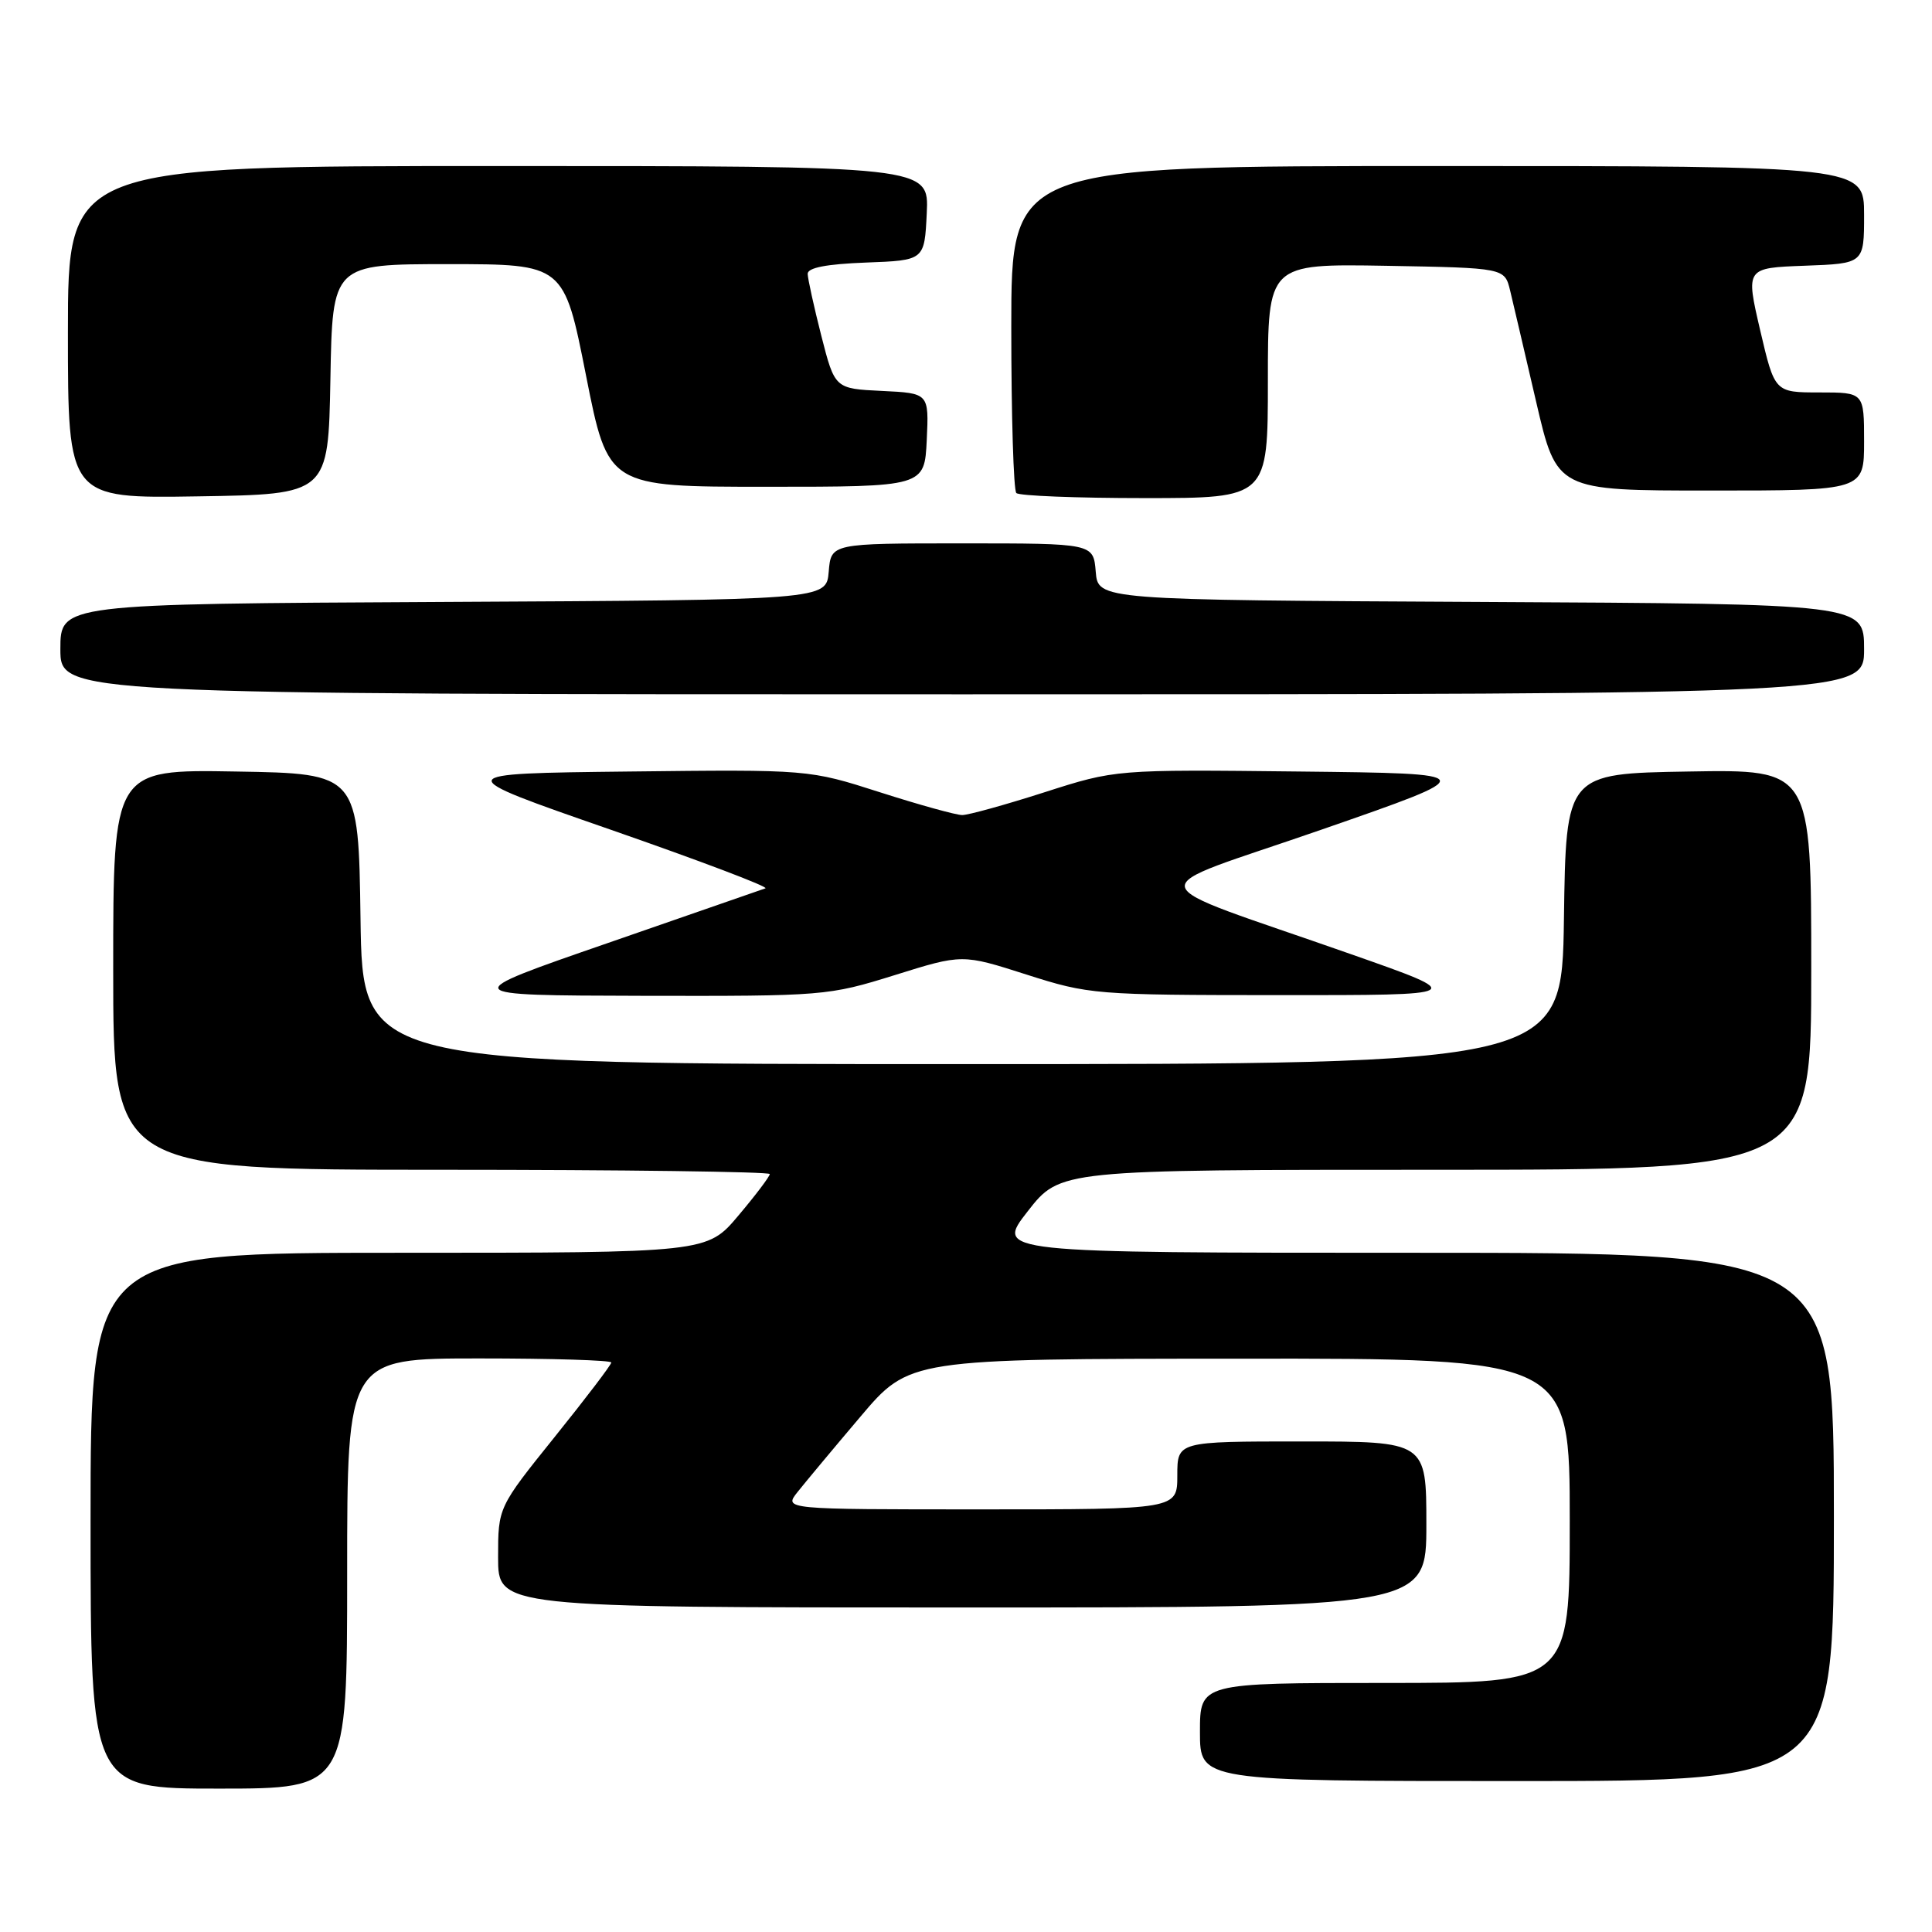 <?xml version="1.0" encoding="UTF-8" standalone="no"?>
<!DOCTYPE svg PUBLIC "-//W3C//DTD SVG 1.1//EN" "http://www.w3.org/Graphics/SVG/1.1/DTD/svg11.dtd" >
<svg xmlns="http://www.w3.org/2000/svg" xmlns:xlink="http://www.w3.org/1999/xlink" version="1.1" viewBox="0 0 256 256">
 <g >
 <path fill="currentColor"
d=" M 46.00 208.50 C 46.00 180.00 46.00 180.00 63.50 180.00 C 73.12 180.00 81.00 180.24 81.00 180.54 C 81.00 180.84 77.62 185.28 73.50 190.40 C 66.00 199.73 66.00 199.73 66.00 206.36 C 66.00 213.00 66.00 213.00 127.50 213.00 C 189.00 213.00 189.00 213.00 189.00 202.00 C 189.00 191.00 189.00 191.00 172.50 191.00 C 156.00 191.00 156.00 191.00 156.00 195.50 C 156.00 200.00 156.00 200.00 129.93 200.00 C 103.85 200.00 103.85 200.00 105.68 197.70 C 106.68 196.44 110.42 191.95 114.00 187.73 C 120.50 180.05 120.50 180.05 164.25 180.03 C 208.00 180.00 208.00 180.00 208.00 201.50 C 208.00 223.00 208.00 223.00 183.50 223.00 C 159.00 223.00 159.00 223.00 159.00 229.50 C 159.00 236.00 159.00 236.00 201.00 236.00 C 243.00 236.00 243.00 236.00 243.00 201.00 C 243.00 166.00 243.00 166.00 187.44 166.00 C 131.88 166.00 131.88 166.00 136.18 160.50 C 140.47 155.00 140.47 155.00 190.24 155.00 C 240.00 155.00 240.00 155.00 240.00 128.48 C 240.00 101.95 240.00 101.95 223.75 102.23 C 207.50 102.50 207.50 102.50 207.23 121.75 C 206.96 141.00 206.96 141.00 127.50 141.00 C 48.04 141.00 48.04 141.00 47.77 121.75 C 47.50 102.50 47.50 102.50 31.25 102.23 C 15.00 101.95 15.00 101.95 15.00 128.48 C 15.00 155.00 15.00 155.00 58.50 155.00 C 82.42 155.00 102.00 155.26 102.00 155.57 C 102.00 155.88 100.13 158.36 97.84 161.07 C 93.69 166.00 93.69 166.00 52.84 166.00 C 12.00 166.00 12.00 166.00 12.00 201.50 C 12.00 237.00 12.00 237.00 29.00 237.00 C 46.00 237.00 46.00 237.00 46.00 208.50 Z  M 118.55 129.21 C 127.50 126.41 127.50 126.41 136.00 129.13 C 144.30 131.78 145.08 131.85 169.50 131.86 C 194.50 131.87 194.50 131.87 179.00 126.43 C 150.07 116.26 150.59 118.45 175.11 109.93 C 196.50 102.50 196.50 102.50 172.16 102.23 C 147.82 101.96 147.82 101.96 138.40 104.98 C 133.22 106.64 128.31 108.00 127.50 108.00 C 126.69 108.00 121.78 106.64 116.60 104.98 C 107.18 101.96 107.18 101.96 83.34 102.23 C 59.50 102.50 59.50 102.50 80.92 109.94 C 92.70 114.04 101.93 117.53 101.42 117.71 C 100.92 117.89 91.50 121.16 80.50 124.97 C 60.50 131.89 60.50 131.89 85.05 131.95 C 109.19 132.00 109.75 131.95 118.55 129.21 Z  M 247.00 86.01 C 247.00 80.02 247.00 80.02 196.25 79.76 C 145.50 79.50 145.50 79.50 145.19 75.75 C 144.88 72.00 144.88 72.00 127.50 72.00 C 110.12 72.00 110.12 72.00 109.81 75.75 C 109.50 79.50 109.50 79.50 58.75 79.76 C 8.00 80.02 8.00 80.02 8.00 86.01 C 8.00 92.00 8.00 92.00 127.50 92.00 C 247.00 92.00 247.00 92.00 247.00 86.01 Z  M 43.78 50.25 C 44.05 35.00 44.05 35.00 59.39 35.00 C 74.73 35.00 74.73 35.00 77.65 49.75 C 80.57 64.50 80.57 64.50 101.54 64.50 C 122.50 64.50 122.50 64.50 122.80 58.30 C 123.09 52.10 123.09 52.10 116.86 51.80 C 110.62 51.50 110.62 51.50 108.83 44.50 C 107.85 40.65 107.04 36.96 107.02 36.29 C 107.01 35.47 109.51 34.99 114.75 34.79 C 122.50 34.50 122.50 34.50 122.80 28.25 C 123.10 22.00 123.10 22.00 66.05 22.00 C 9.00 22.00 9.00 22.00 9.00 44.02 C 9.00 66.05 9.00 66.05 26.25 65.77 C 43.50 65.50 43.50 65.50 43.78 50.25 Z  M 168.00 50.47 C 168.00 34.95 168.00 34.95 183.69 35.22 C 199.37 35.50 199.37 35.50 200.10 38.50 C 200.50 40.15 202.05 46.79 203.55 53.25 C 206.28 65.00 206.28 65.00 226.64 65.00 C 247.00 65.00 247.00 65.00 247.00 58.50 C 247.00 52.00 247.00 52.00 241.08 52.00 C 235.16 52.00 235.16 52.00 233.23 43.75 C 231.31 35.50 231.31 35.50 239.15 35.21 C 247.00 34.92 247.00 34.92 247.00 28.46 C 247.00 22.00 247.00 22.00 190.50 22.00 C 134.00 22.00 134.00 22.00 134.00 43.33 C 134.00 55.07 134.30 64.97 134.67 65.33 C 135.03 65.70 142.68 66.00 151.67 66.00 C 168.00 66.00 168.00 66.00 168.00 50.47 Z "/>
</g>
</svg>
